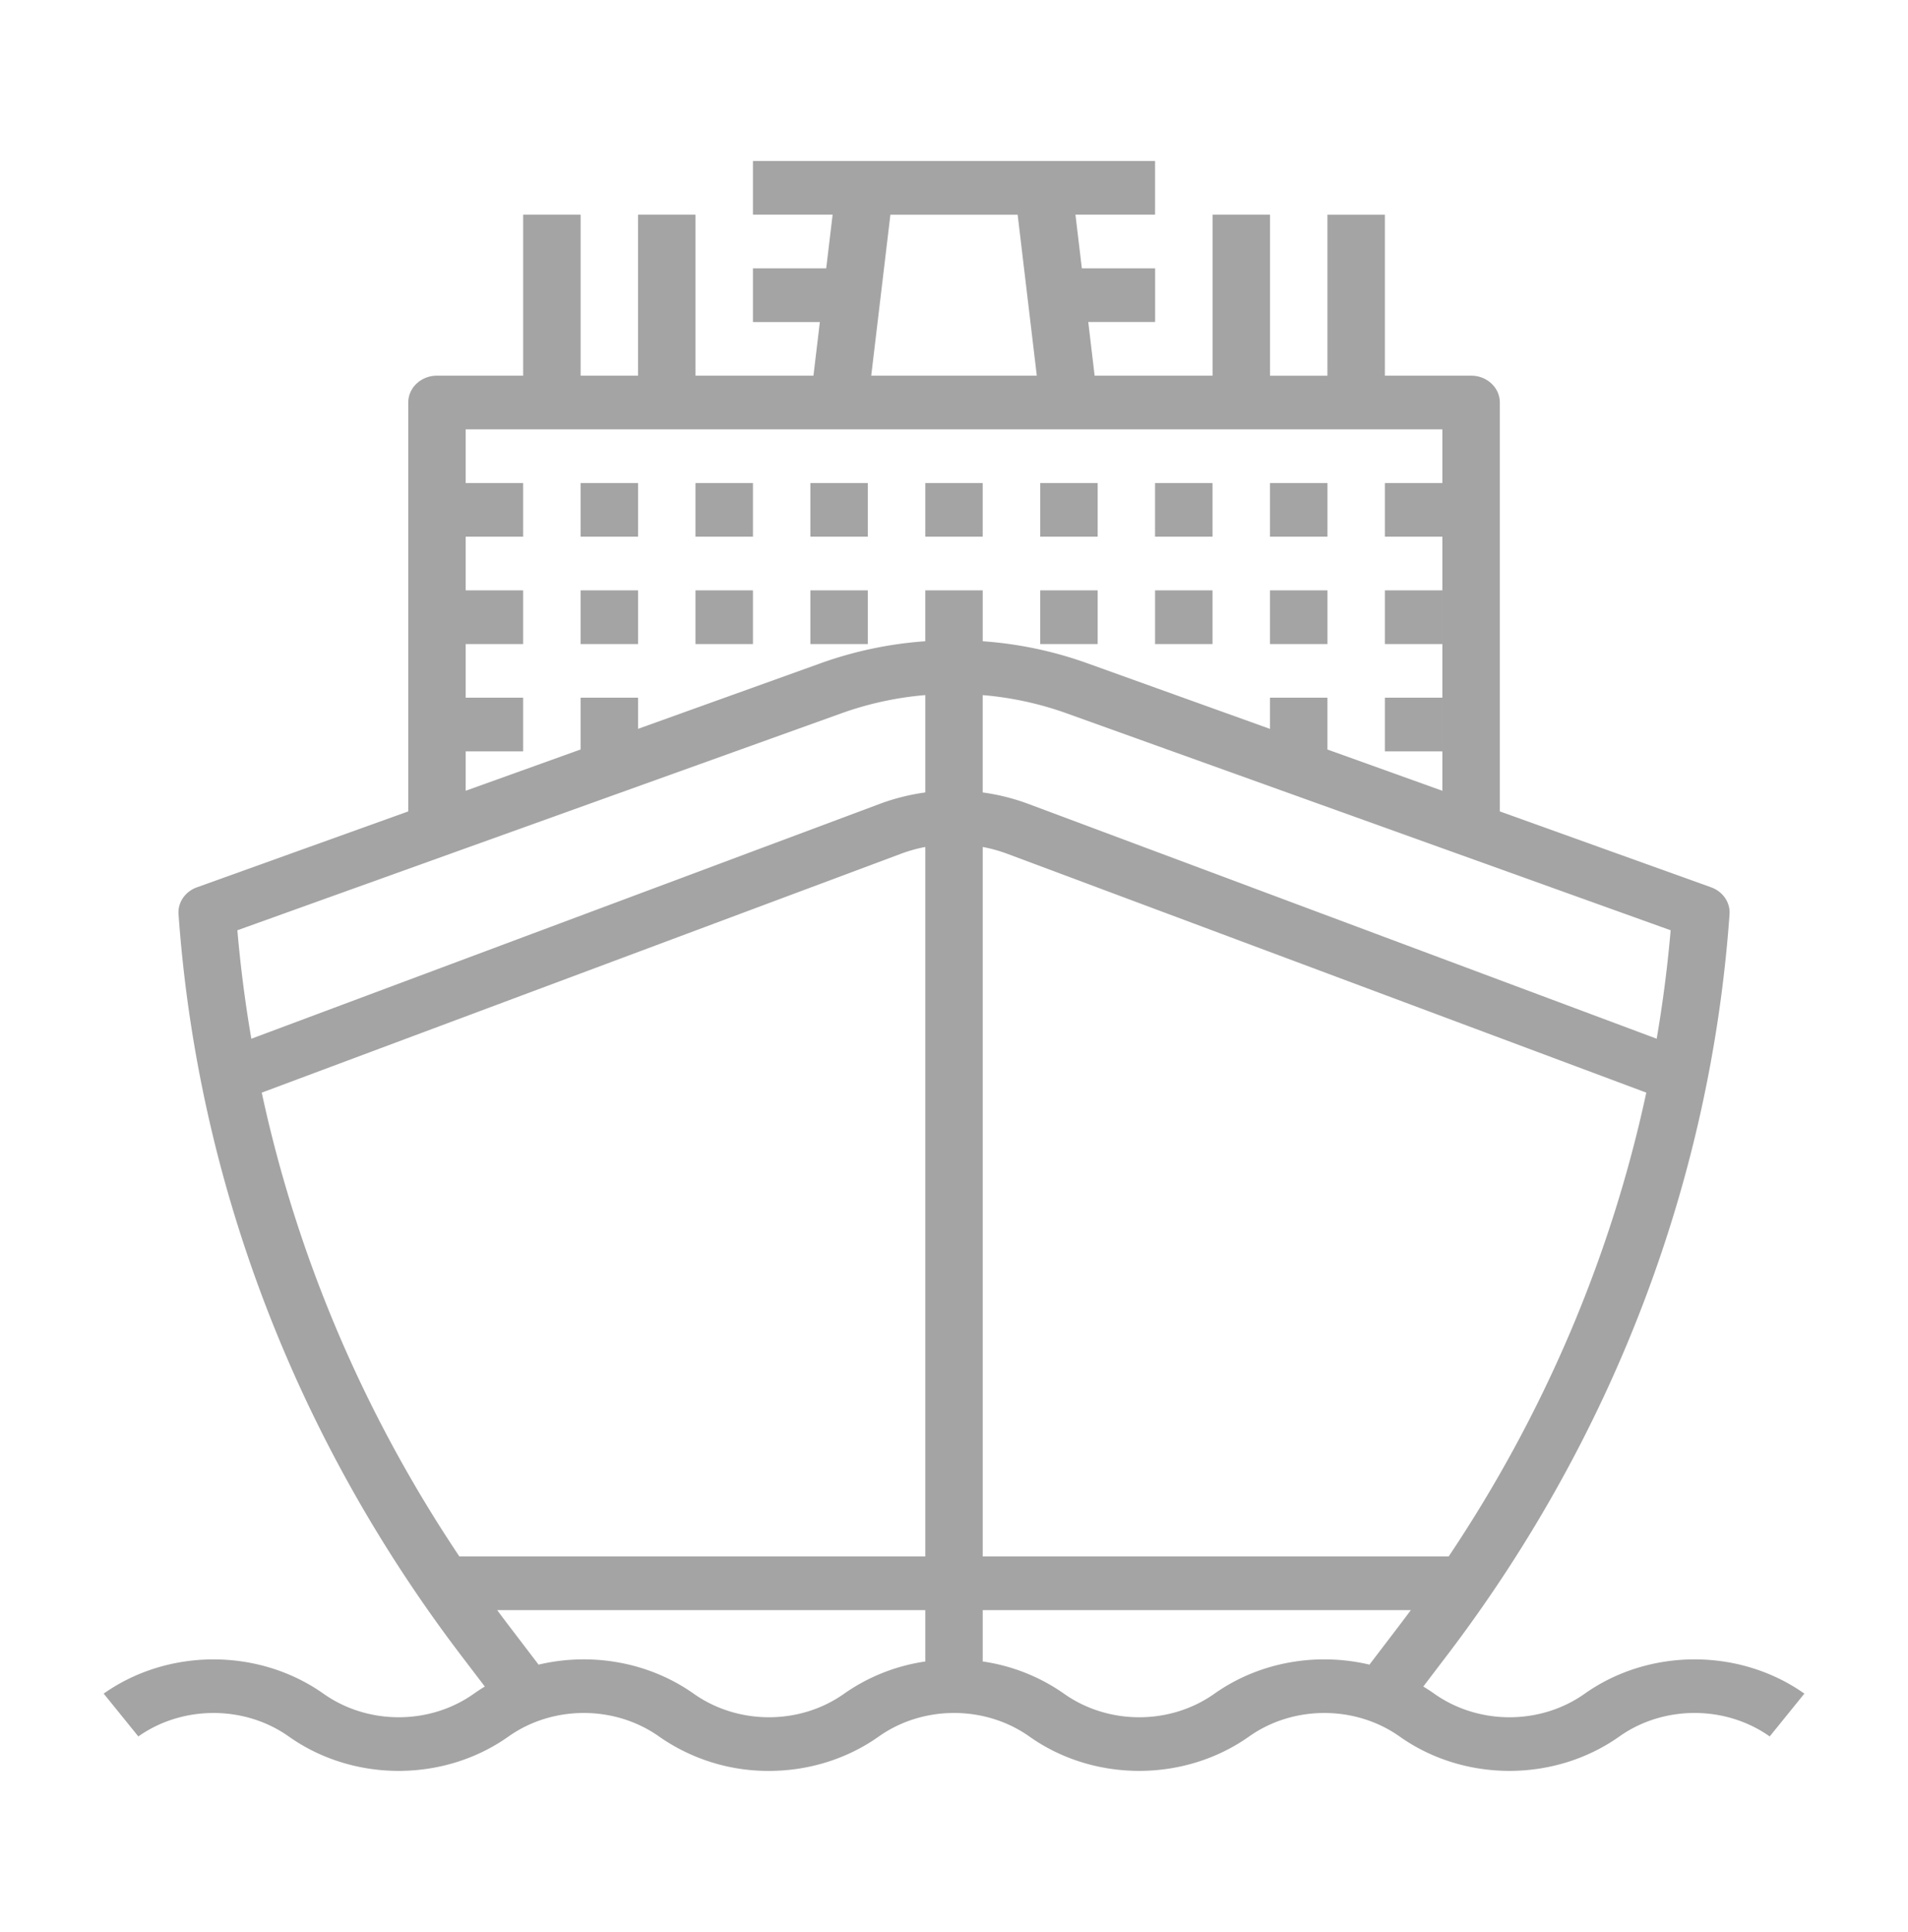 <svg width="81" height="82" fill="none" xmlns="http://www.w3.org/2000/svg"><path fill-rule="evenodd" clip-rule="evenodd" d="M45.928 11.39l-.272-2.279h3.38V6.833H31.965v2.278h3.382l-.272 2.279h-3.11v2.278h2.84l-.272 2.278h-5.007V9.11h-2.439v6.835h-2.438V9.11h-2.44v6.835h-3.657c-.674 0-1.22.51-1.22 1.139V34.44l-8.973 3.223c-.5.18-.815.64-.78 1.139.811 11.388 4.995 22.317 12.101 31.601l.902 1.183a7.68 7.68 0 0 0-.463.303c-1.88 1.336-4.51 1.333-6.392-.003-2.746-1.937-6.58-1.936-9.325 0l1.471 1.818c1.88-1.327 4.505-1.327 6.38-.002 2.75 1.952 6.592 1.952 9.339.002 1.878-1.328 4.502-1.327 6.38-.002a8.081 8.081 0 0 0 4.672 1.465c1.647 0 3.294-.489 4.667-1.463 1.88-1.328 4.504-1.327 6.382-.002 2.746 1.952 6.587 1.951 9.338.002 1.88-1.328 4.502-1.326 6.38-.002 2.747 1.952 6.588 1.951 9.338.002 1.88-1.33 4.505-1.327 6.38 0l1.472-1.818c-2.745-1.938-6.58-1.938-9.325.003-1.882 1.335-4.508 1.335-6.393-.003a7.719 7.719 0 0 0-.46-.301l.899-1.18c7.107-9.285 11.292-20.214 12.102-31.602.034-.498-.282-.96-.78-1.14l-8.972-3.222V17.085c0-.63-.545-1.14-1.22-1.14h-3.66V9.112h-2.439v6.835h-2.437V9.11h-2.439v6.835H46.47l-.27-2.278h2.838V11.39h-3.11zM22.864 70.656c2.232-.53 4.67-.118 6.58 1.23 1.884 1.336 4.511 1.339 6.393.003a7.988 7.988 0 0 1 3.444-1.366v-2.181H21.107c.183.247.369.494.556.739l1.201 1.575zm-3.363-4.592h19.78V35.949a6.45 6.45 0 0 0-1.045.294L11.112 46.377c1.5 6.97 4.336 13.637 8.389 19.686zM10.67 44.09a55.408 55.408 0 0 1-.593-4.604l25.609-9.197a14.01 14.01 0 0 1 3.595-.786v4.133a9.023 9.023 0 0 0-1.952.492l-26.66 9.962zm31.05-8.142v30.116H61.5c4.054-6.05 6.89-12.717 8.39-19.687L42.768 36.242a6.491 6.491 0 0 0-1.05-.293zm28.612 8.141l-26.657-9.96a9.073 9.073 0 0 0-1.956-.493v-4.132a14.02 14.02 0 0 1 3.6.787l25.605 9.195a55.436 55.436 0 0 1-.593 4.603zM41.72 70.522v-2.18h18.174c-.184.248-.37.494-.557.74l-1.2 1.574c-2.231-.529-4.669-.119-6.58 1.233-1.881 1.335-4.508 1.335-6.392-.003a7.993 7.993 0 0 0-3.446-1.364zm0-43.304v-2.16h-2.44v2.16a16.573 16.573 0 0 0-4.472.945l-7.721 2.773v-1.322h-2.44v2.198l-4.877 1.752v-1.672h2.439v-2.278H19.77v-2.278h2.439v-2.278H19.77V22.78h2.439v-2.278H19.77v-2.278h41.462v15.341l-4.878-1.751v-2.2h-2.439v1.324l-7.72-2.773a16.563 16.563 0 0 0-4.476-.947zm2.295-11.272h-7.029l.814-6.834h5.402l.813 6.834zm-2.296 4.556h-2.438v2.278h2.438v-2.278zm-7.316 0h2.439v2.278h-2.44v-2.278zm-2.439 0h-2.439v2.278h2.44v-2.278zm-7.316 0h2.439v2.278h-2.44v-2.278zm21.95 0H44.16v2.278h2.439v-2.278zm2.438 0h2.439v2.278h-2.44v-2.278zm7.318 0h-2.439v2.278h2.44v-2.278zm4.878 0h-2.44v2.278h2.44v-2.278zm-24.39 4.556h-2.44v2.278h2.44v-2.278zm-7.317 0h2.44v2.278h-2.44v-2.278zm-2.438 0h-2.44v2.278h2.44v-2.278zm17.073 0h2.439v2.278h-2.44v-2.278zm7.315 0h-2.44v2.278h2.44v-2.278zm2.44 0h2.44v2.278h-2.44v-2.278zm4.878 0h2.439v2.278h-2.44v-2.278zm0 4.556h2.439v2.278h-2.44v-2.278z" fill="#A4A4A4"/></svg>